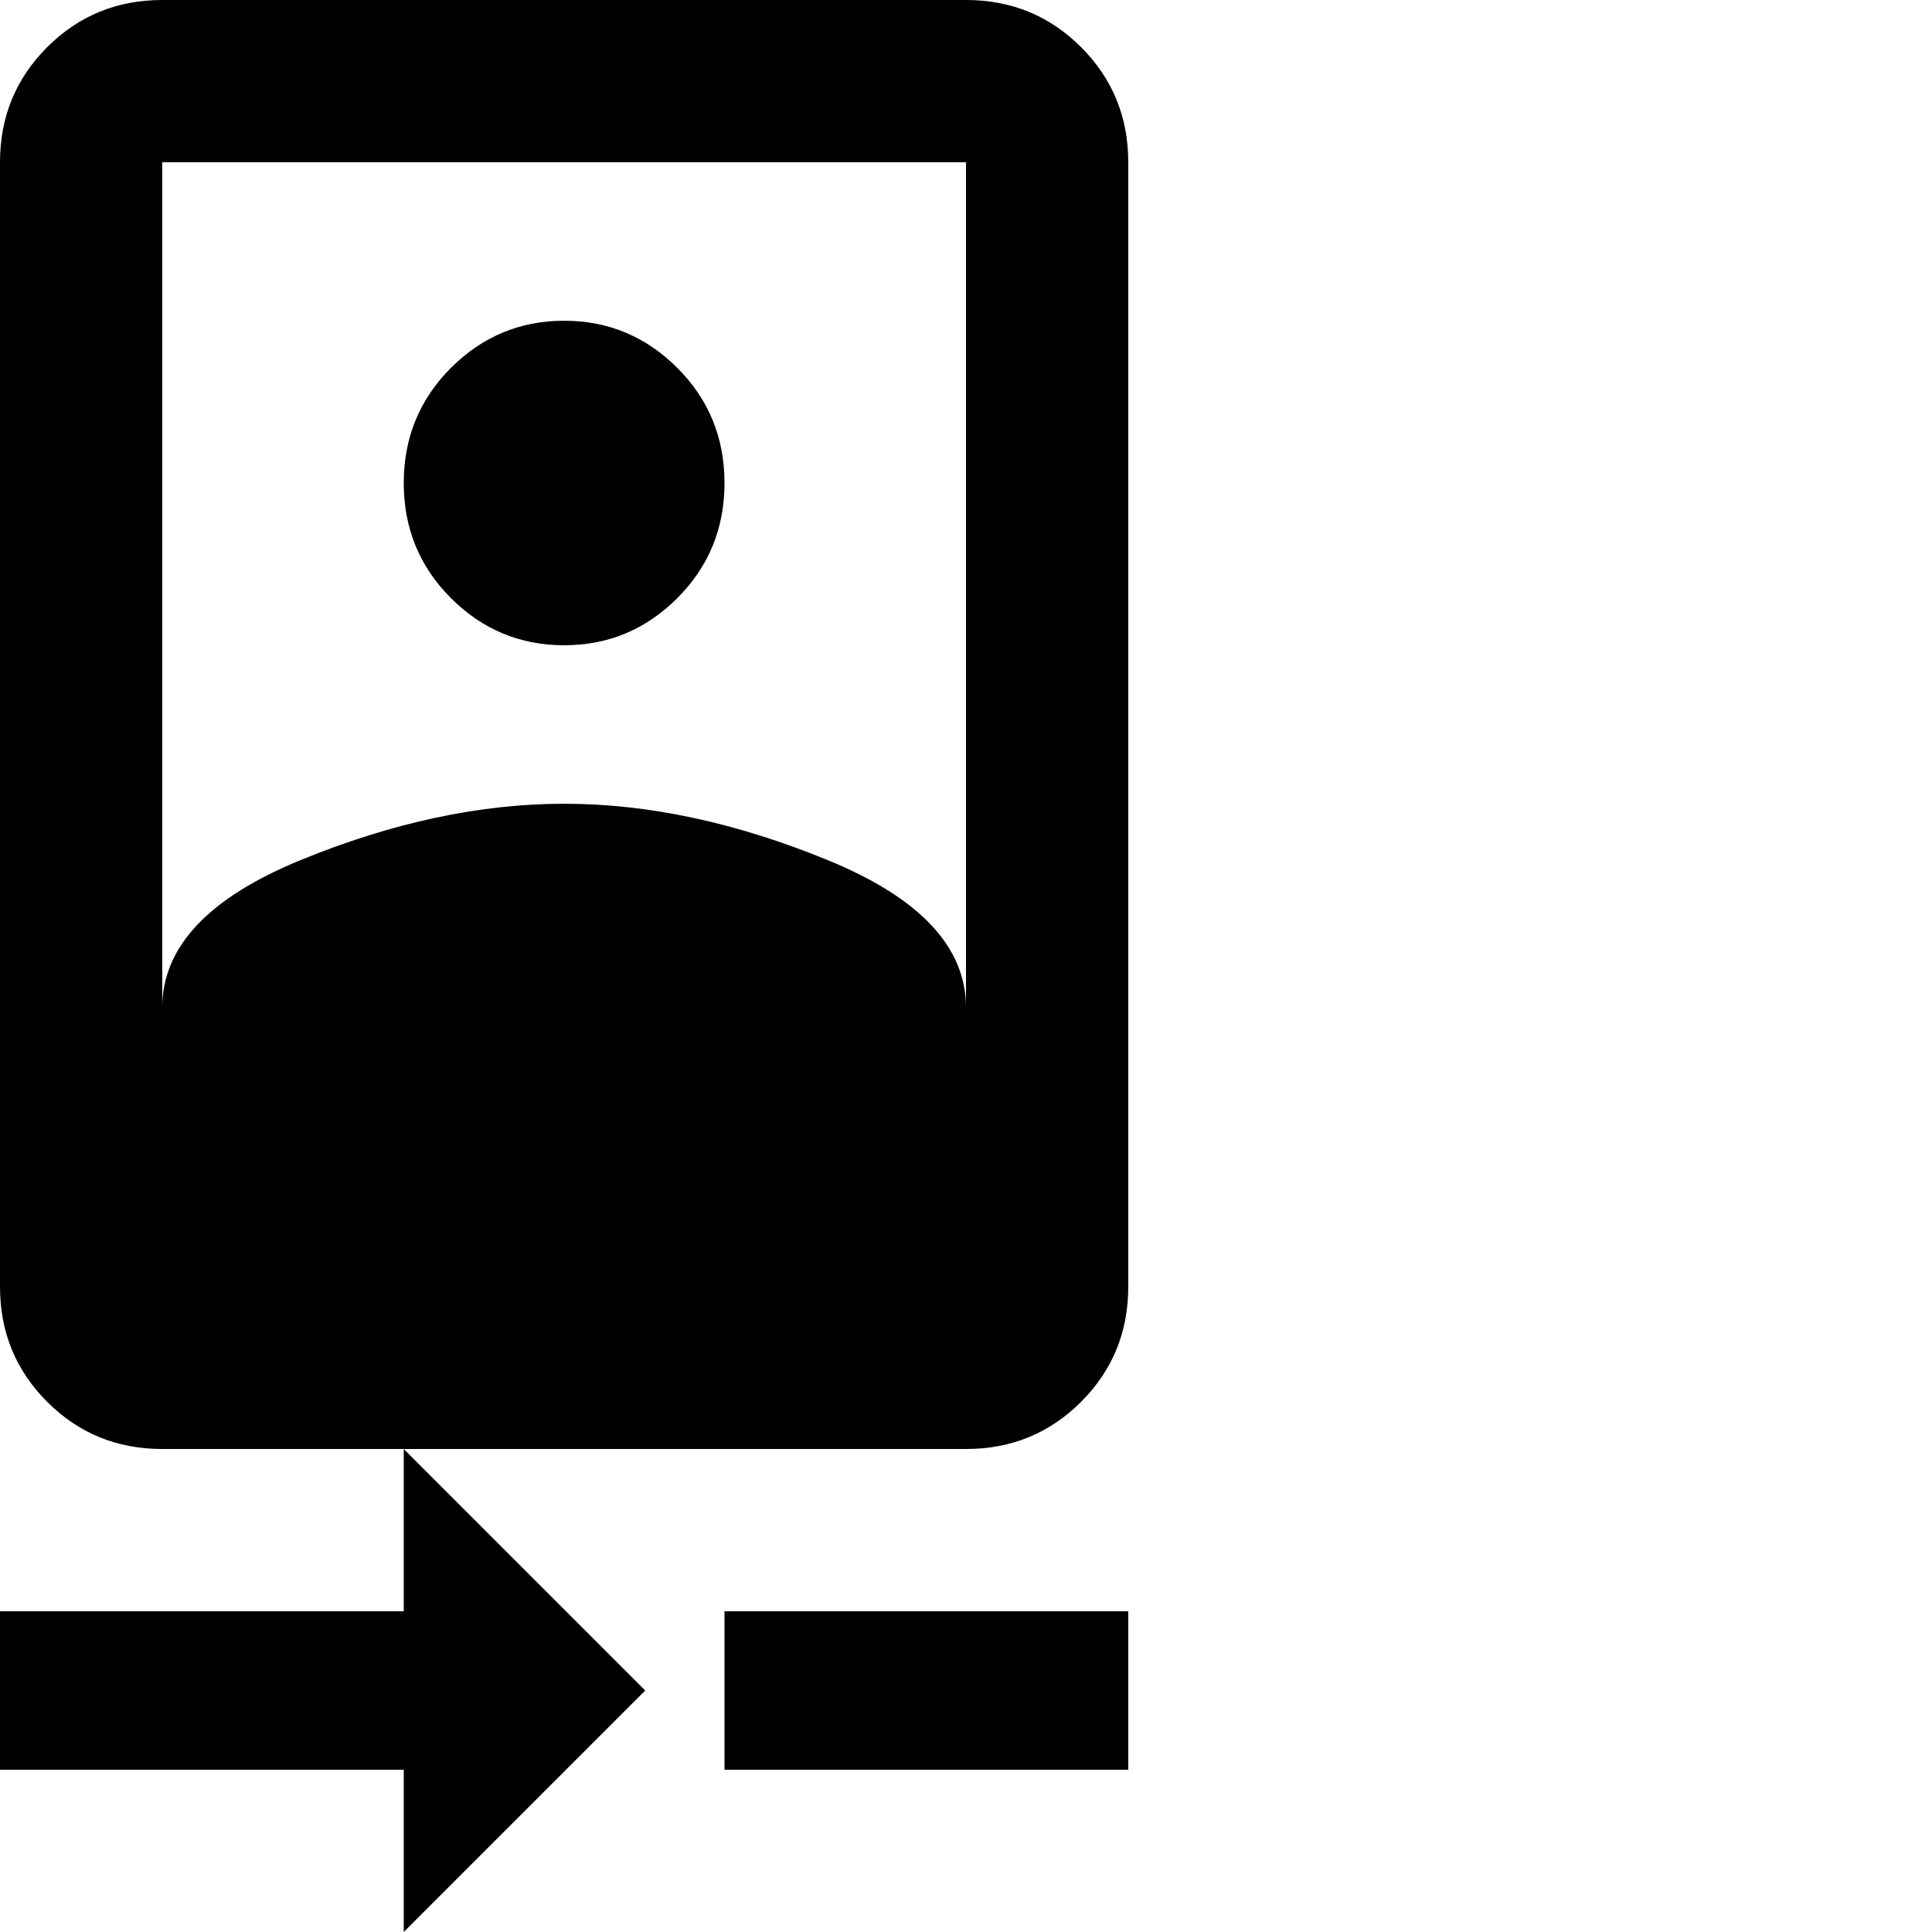 <svg xmlns="http://www.w3.org/2000/svg" version="1.1" viewBox="0 0 512 512" fill="currentColor"><path fill="currentColor" d="M107 427v-43l64 64l-64 64v-43H0v-42zm85 0h107v42H192zm-42.5-256q-17.5 0-30-12.5T107 128t12.5-30.5t30-12.5t30 12.5T192 128t-12.5 30.5t-30 12.5M256 0q18 0 30.5 12.5T299 43v298q0 18-12.5 30.5T256 384H43q-18 0-30.5-12.5T0 341V43q0-18 12.5-30.5T43 0zM43 43v224q0-24 36.5-39t70-15t70 15t36.5 39V43z"/></svg>